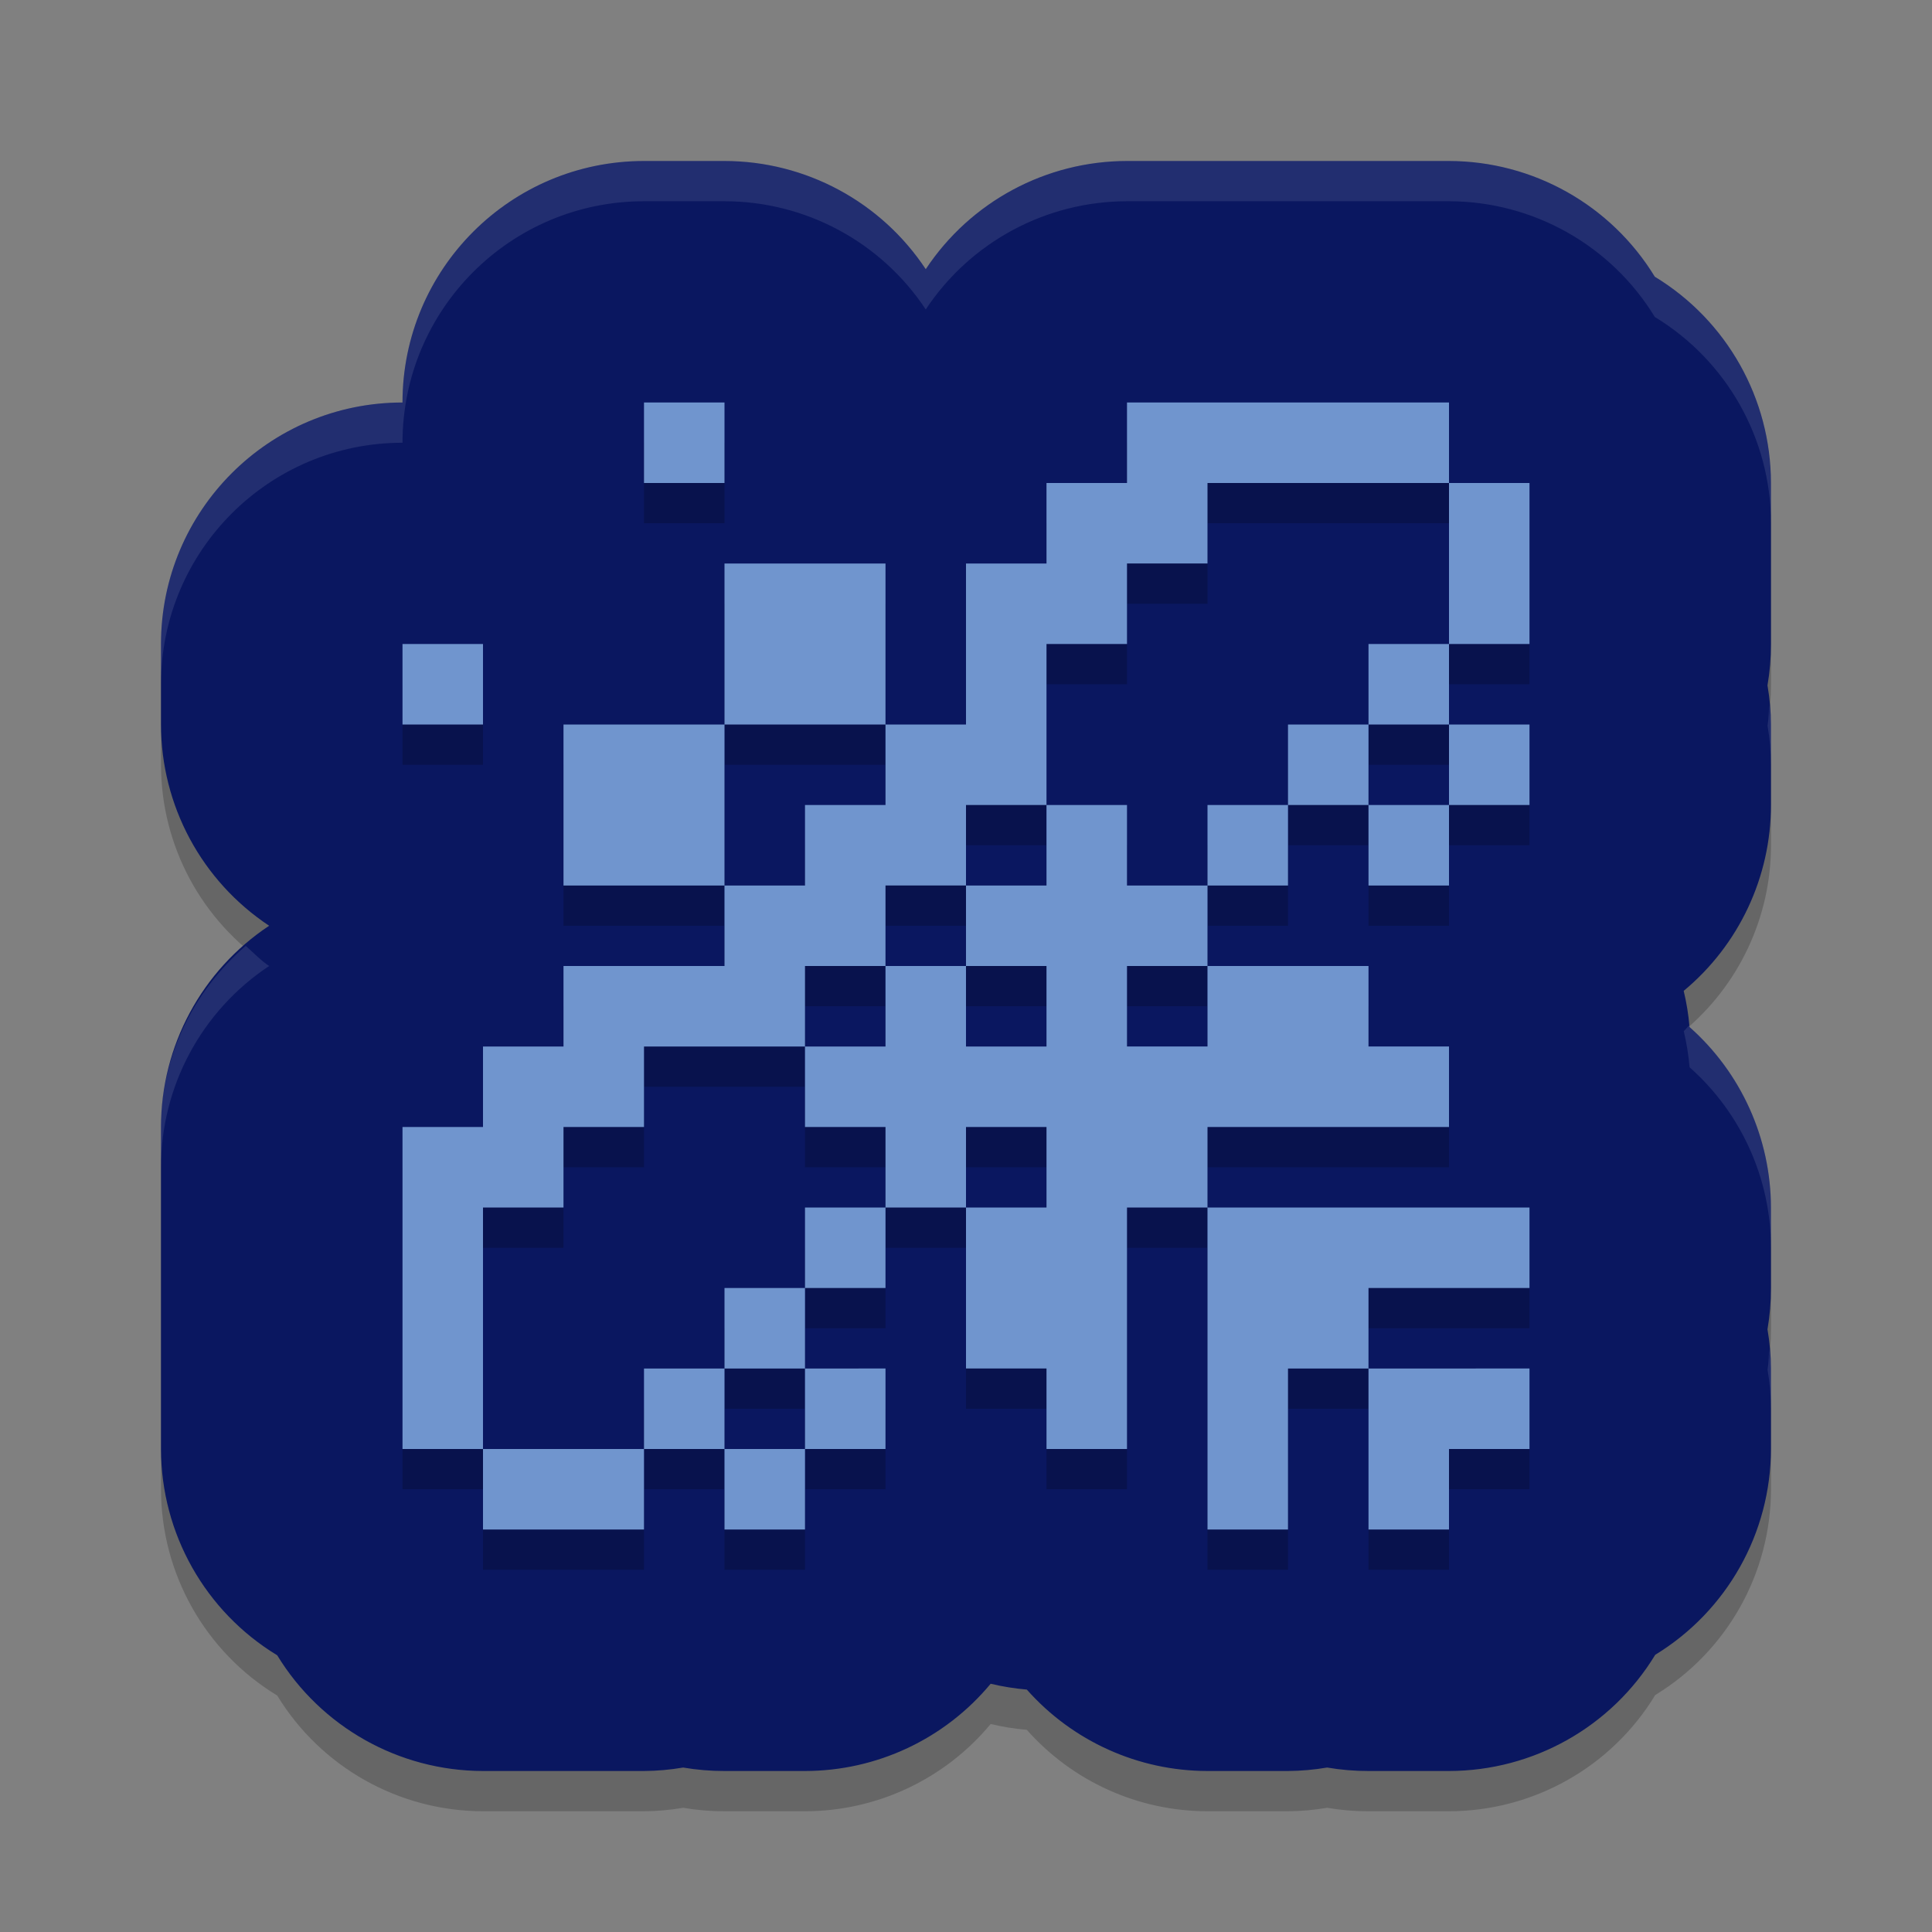 <?xml version="1.0" encoding="UTF-8" standalone="no"?>
<svg
   width="48"
   height="48"
   version="1.1"
   id="svg14"
   sodipodi:docname="aranym.svg"
   inkscape:version="1.2.1 (9c6d41e410, 2022-07-14)"
   xmlns:inkscape="http://www.inkscape.org/namespaces/inkscape"
   xmlns:sodipodi="http://sodipodi.sourceforge.net/DTD/sodipodi-0.dtd"
   xmlns="http://www.w3.org/2000/svg"
   xmlns:svg="http://www.w3.org/2000/svg">
  <rect width="100%" height="100%" fill="#808080" stroke="none"/>
  <defs
     id="defs18" />
  <sodipodi:namedview
     id="namedview16"
     pagecolor="#ffffff"
     bordercolor="#000000"
     borderopacity="0.25"
     inkscape:showpageshadow="2"
     inkscape:pageopacity="0.0"
     inkscape:pagecheckerboard="0"
     inkscape:deskcolor="#d1d1d1"
     showgrid="false"
     inkscape:zoom="15.129139"
     inkscape:cx="10.575618"
     inkscape:cy="27.265266"
     inkscape:current-layer="svg14" />
  <path
     d="m 16,5 c -3.314,3.314e-4 -6,2.686 -6,6 -3.314,3.31e-4 -6,2.686 -6,6 v 2 c 0.001,2.012 1.01,3.889 2.687,5 -1.677,1.111 -2.686,2.988 -2.687,5 v 8 c 0.002,2.095 1.096,4.038 2.887,5.125 1.088,1.783 3.025,2.872 5.113,2.875 h 4 c 0.326,-0.002 0.651,-0.031 0.973,-0.086 0.339,0.058 0.683,0.087 1.027,0.086 h 2 c 1.784,-0.001 3.474,-0.796 4.613,-2.168 0.295,0.071 0.596,0.119 0.898,0.145 1.138,1.285 2.772,2.022 4.488,2.023 h 2 c 0.326,-0.002 0.651,-0.031 0.973,-0.086 0.339,0.058 0.683,0.087 1.027,0.086 h 2 c 2.095,-0.002 4.038,-1.096 5.125,-2.887 C 42.908,41.025 43.997,39.089 44,37 v -2 c -0.002,-0.326 -0.031,-0.651 -0.086,-0.973 0.058,-0.339 0.087,-0.683 0.086,-1.027 v -2 c -0.003,-1.715 -0.739,-3.347 -2.023,-4.484 -0.025,-0.303 -0.074,-0.603 -0.145,-0.898 C 43.205,24.477 44,22.785 44,21 v -2 c -0.002,-0.326 -0.031,-0.651 -0.086,-0.973 0.058,-0.339 0.087,-0.683 0.086,-1.027 V 13 C 43.998,10.905 42.904,8.962 41.113,7.875 40.025,6.092 38.089,5.003 36,5 H 28 C 25.988,5.001 24.111,6.01 23,7.688 21.889,6.01 20.012,5.001 18,5 Z"
     style="opacity:0.2;stroke-width:2"
     id="path2" />
  <path
     d="m 16,4 c -3.314,3.314e-4 -6,2.686 -6,6 -3.314,3.31e-4 -6,2.686 -6,6 v 2 c 0.001,2.012 1.01,3.889 2.687,5 -1.677,1.111 -2.686,2.988 -2.687,5 v 8 c 0.002,2.095 1.096,4.038 2.887,5.125 1.088,1.783 3.025,2.872 5.113,2.875 h 4 c 0.326,-0.002 0.651,-0.031 0.973,-0.086 0.339,0.058 0.683,0.087 1.027,0.086 h 2 c 1.784,-0.001 3.474,-0.796 4.613,-2.168 0.295,0.071 0.596,0.119 0.898,0.145 1.138,1.285 2.772,2.022 4.488,2.023 h 2 c 0.326,-0.002 0.651,-0.031 0.973,-0.086 0.339,0.058 0.683,0.087 1.027,0.086 h 2 c 2.095,-0.002 4.038,-1.096 5.125,-2.887 1.783,-1.088 2.872,-3.025 2.875,-5.113 v -2 c -0.002,-0.326 -0.031,-0.651 -0.086,-0.973 0.058,-0.339 0.087,-0.683 0.086,-1.027 v -2 c -0.003,-1.715 -0.739,-3.347 -2.023,-4.484 -0.025,-0.303 -0.074,-0.603 -0.145,-0.898 1.373,-1.14 2.168,-2.832 2.168,-4.617 v -2 c -0.002,-0.326 -0.031,-0.651 -0.086,-0.973 0.058,-0.339 0.087,-0.683 0.086,-1.027 v -4 C 43.998,9.905 42.904,7.962 41.113,6.875 40.025,5.092 38.089,4.003 36,4 H 28 C 25.988,4.001 24.111,5.01 23,6.688 21.889,5.01 20.012,4.001 18,4 Z"
     style="fill:#0a1760;stroke-width:2;fill-opacity:1"
     id="path4" />
  <path
     d="m 16,11 v 2 h 2 v -2 z m 12,0 v 2 h -2 v 2 h -2 v 4 H 22 v 2 h -2 v 2 h -2 v 2 h -4 v 2 h -2 v 2 h -2 v 8 h 2 v -6 h 2 v -2 h 2 v -2 h 4 V 25 H 22 v -2 h 2 v -2 h 2 v -4 h 2 v -2 h 2 v -2 h 6 v -2 z m 8,2 v 4 h 2 v -4 z m 0,4 h -2 v 2 h 2 z m 0,2 v 2 h 2 v -2 z m 0,2 h -2 v 2 h 2 z m -2,0 v -2 h -2 v 2 z m -2,0 h -2 v 2 h 2 z m -2,2 h -2 v -2 h -2 v 2 h -2 v 2 h 2 v 2 H 24 V 25 H 22 v 2 h -2 v 2 H 22 v 2 h 2 v -2 h 2 v 2 h -2 v 4 h 2 v 2 h 2 v -6 h 2 v -2 h 6 v -2 h -2 v -2 h -4 v 2 h -2 v -2 h 2 z m 0,8 v 8 h 2 v -4 h 2 v -2 h 4 v -2 h -4 z m 4,4 v 4 h 2 v -2 h 2 V 35 Z M 22,31 h -2 v 2 H 22 Z m -2,2 h -2 v 2 h 2 z m 0,2 v 2 H 22 v -2 z m 0,2 h -2 v 2 h 2 z m -2,0 v -2 h -2 v 2 z m -2,0 h -4 v 2 h 4 z m 2,-14 v -4 h -4 v 4 z m 0,-4 H 22 v -4 h -4 z m -8,-2 v 2 h 2 v -2 z"
     style="opacity:0.2;stroke-width:2"
     id="path6" />
  <path
     d="m 16,10 v 2 h 2 v -2 z m 12,0 v 2 h -2 v 2 h -2 v 4 H 22 v 2 h -2 v 2 h -2 v 2 h -4 v 2 h -2 v 2 h -2 v 8 h 2 v -6 h 2 v -2 h 2 v -2 h 4 v -2 H 22 v -2 h 2 v -2 h 2 v -4 h 2 v -2 h 2 v -2 h 6 v -2 z m 8,2 v 4 h 2 v -4 z m 0,4 h -2 v 2 h 2 z m 0,2 v 2 h 2 v -2 z m 0,2 h -2 v 2 h 2 z m -2,0 v -2 h -2 v 2 z m -2,0 h -2 v 2 h 2 z m -2,2 h -2 v -2 h -2 v 2 h -2 v 2 h 2 v 2 h -2 v -2 H 22 v 2 h -2 v 2 H 22 v 2 h 2 v -2 h 2 v 2 h -2 v 4 h 2 v 2 h 2 v -6 h 2 v -2 h 6 v -2 h -2 v -2 h -4 v 2 h -2 v -2 h 2 z m 0,8 v 8 h 2 v -4 h 2 v -2 h 4 v -2 h -4 z m 4,4 v 4 h 2 v -2 h 2 v -2 z M 22,30 h -2 v 2 H 22 Z m -2,2 h -2 v 2 h 2 z m 0,2 v 2 H 22 v -2 z m 0,2 h -2 v 2 h 2 z m -2,0 v -2 h -2 v 2 z m -2,0 h -4 v 2 h 4 z m 2,-14 v -4 h -4 v 4 z m 0,-4 H 22 v -4 h -4 z m -8,-2 v 2 h 2 v -2 z"
     style="fill:#7095ce;stroke-width:2"
     id="path8" />
  <path
     d="m 16,4 c -3.314,3.314e-4 -6,2.686 -6,6 -3.314,3.31e-4 -6,2.686 -6,6 v 1 c 3.314e-4,-3.314 2.686,-6 6,-6 3.31e-4,-3.314 2.686,-6 6,-6 h 2 c 2.012,0.001 3.889,1.01 5,2.688 1.111,-1.677 2.988,-2.686 5,-2.688 h 8 c 2.089,0.003 4.025,1.092 5.113,2.875 1.791,1.087 2.885,3.03 2.887,5.125 v -1 C 43.998,9.905 42.904,7.962 41.113,6.875 40.025,5.092 38.089,4.003 36,4 H 28 C 25.988,4.001 24.111,5.01 23,6.688 21.889,5.01 20.012,4.001 18,4 Z M 43.957,17.516 c -0.014,0.171 -0.014,0.343 -0.043,0.512 0.055,0.321 0.084,0.647 0.086,0.973 v -1 c -0.001,-0.162 -0.029,-0.323 -0.043,-0.484 z M 6.105,23.5 c -1.306,1.131 -2.105,2.748 -2.105,4.5 v 1 c 0.001,-2.012 1.01,-3.889 2.687,-5 -0.216,-0.143 -0.389,-0.333 -0.582,-0.5 z M 41.969,25.473 c -0.05,0.044 -0.085,0.102 -0.137,0.145 0.071,0.295 0.119,0.596 0.145,0.898 1.284,1.137 2.021,2.769 2.023,4.484 v -1 c -0.003,-1.715 -0.739,-3.347 -2.023,-4.484 -0.001,-0.015 -0.006,-0.028 -0.008,-0.043 z m 1.988,8.043 c -0.014,0.171 -0.014,0.343 -0.043,0.512 0.055,0.321 0.084,0.647 0.086,0.973 v -1 c -0.001,-0.162 -0.029,-0.323 -0.043,-0.484 z"
     style="opacity:0.1;fill:#ffffff;stroke-width:2"
     id="path10" />
</svg>

